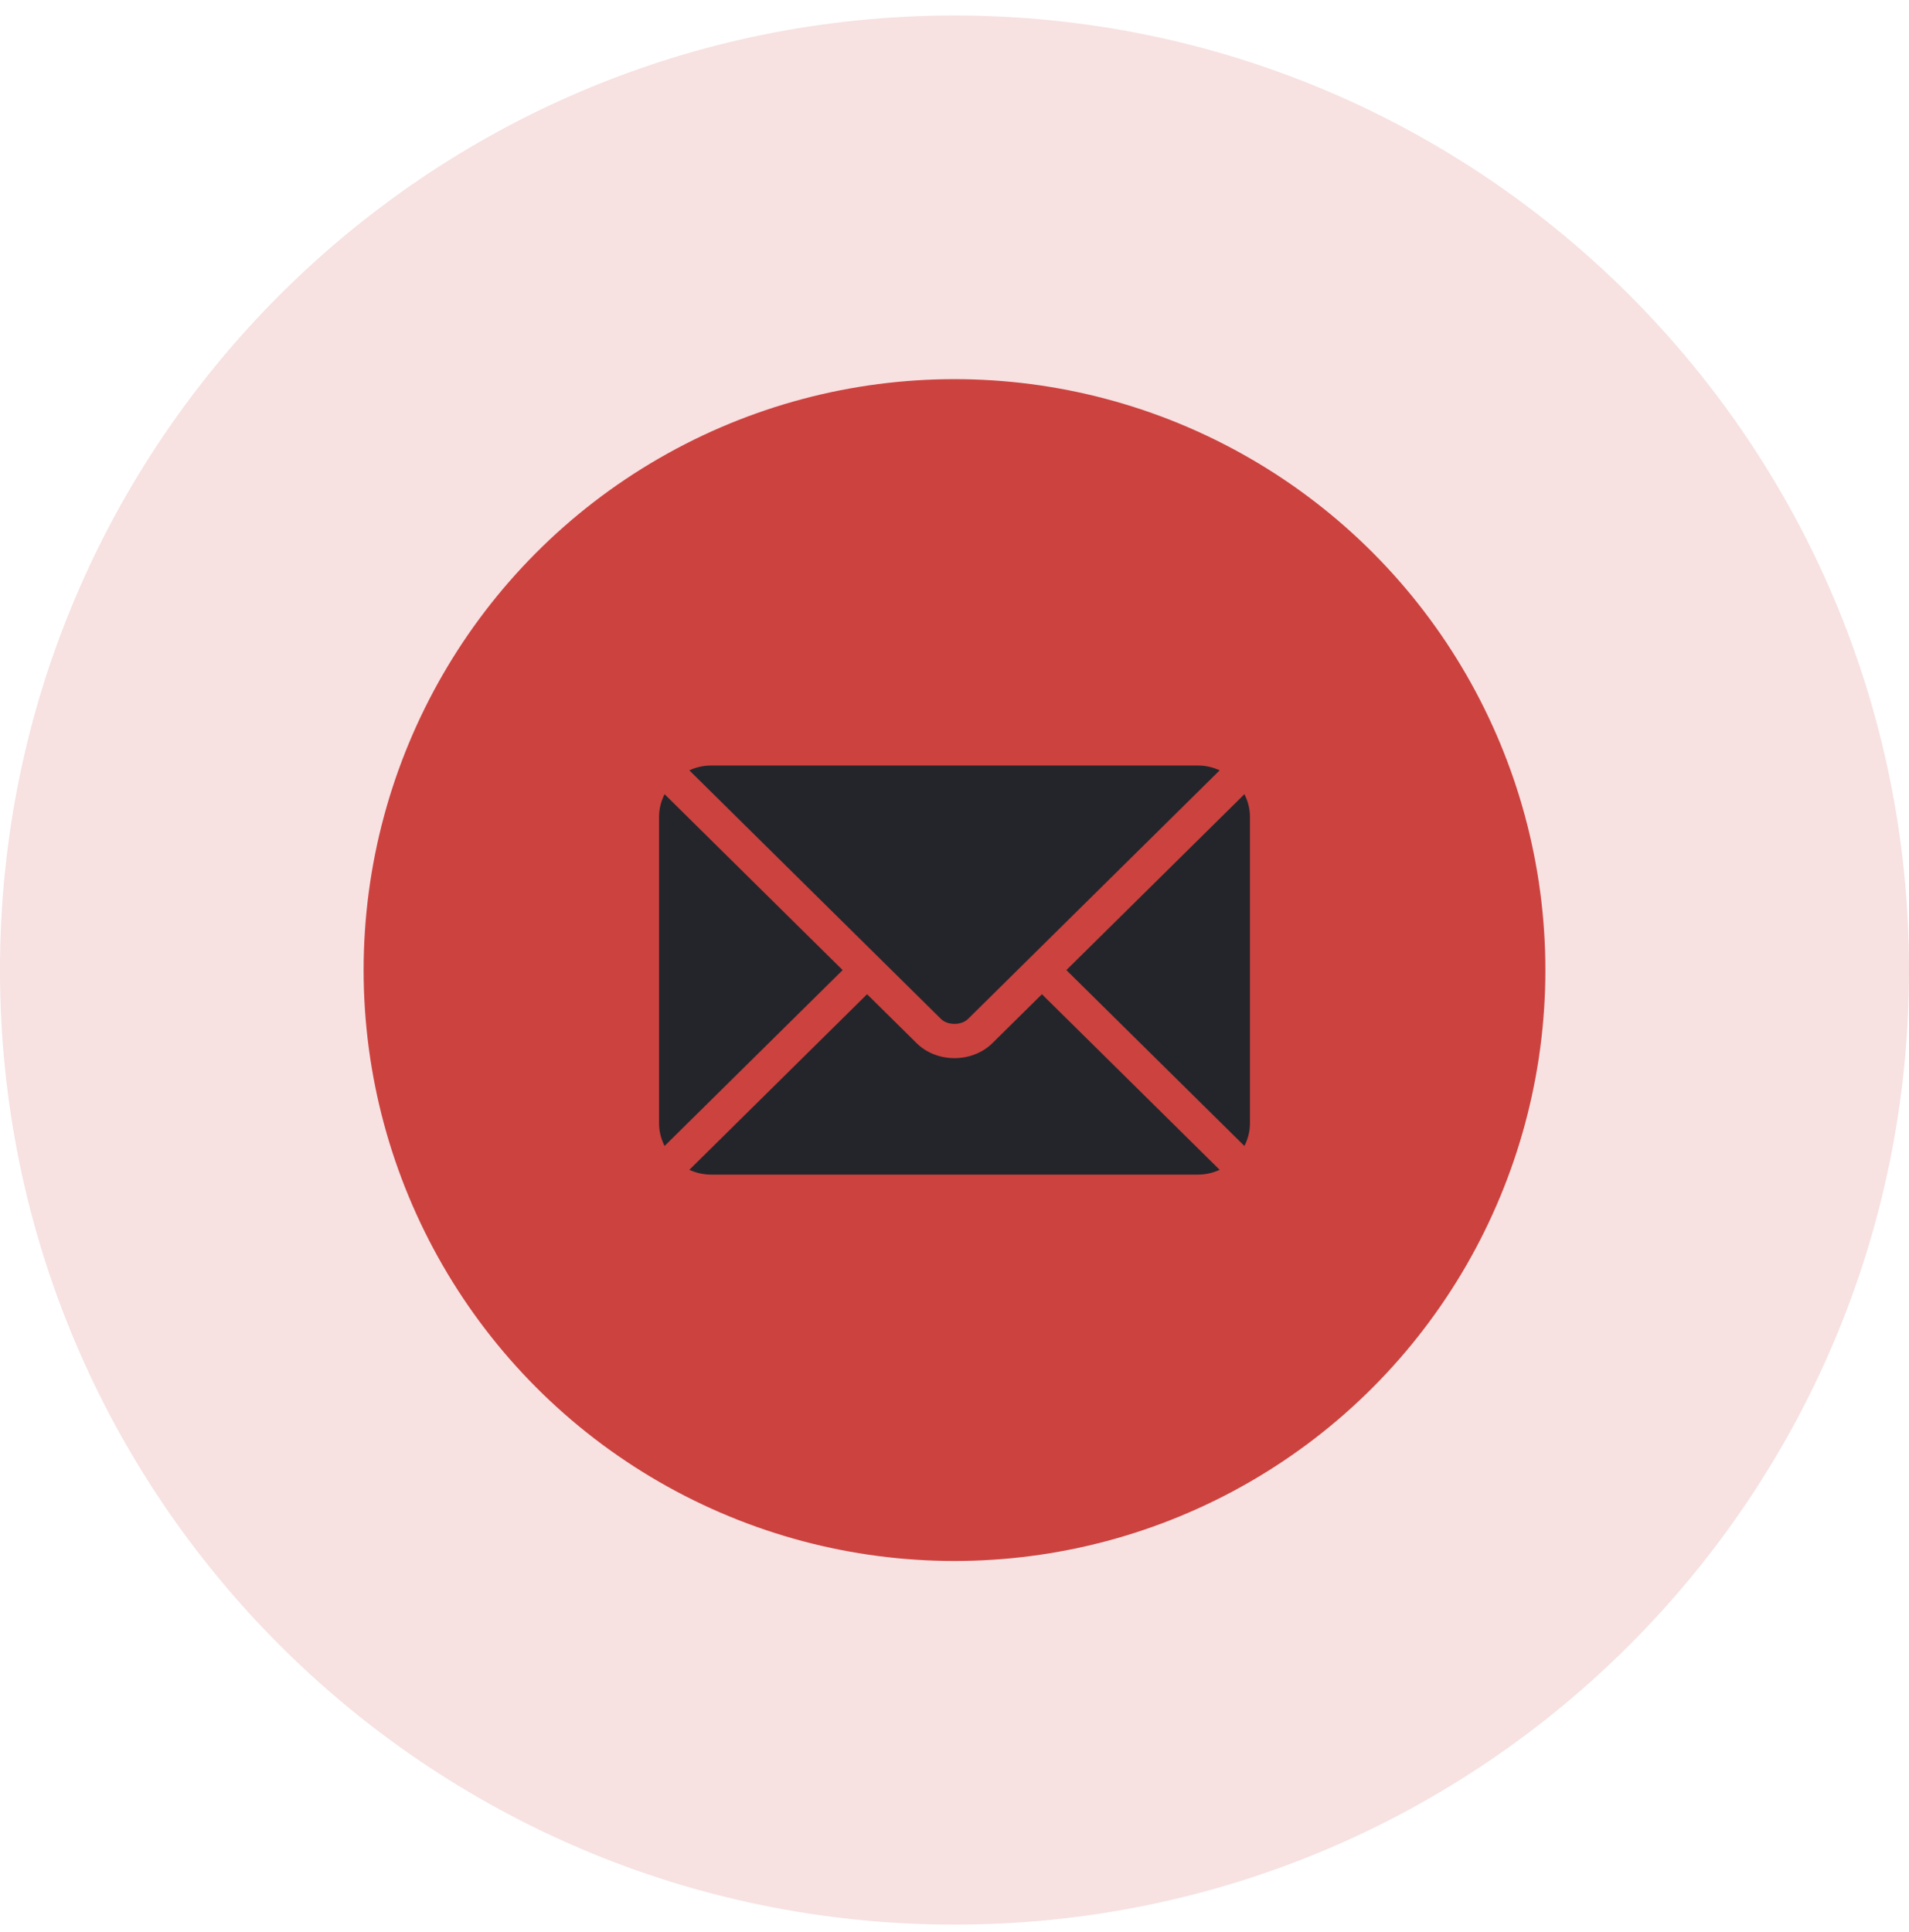 <svg width="84" height="85" viewBox="0 0 84 85" fill="none" xmlns="http://www.w3.org/2000/svg">
<path d="M84 42.683C84 65.879 65.196 84.683 42 84.683C18.804 84.683 0 65.879 0 42.683C0 19.487 18.804 0.683 42 0.683C65.196 0.683 84 19.487 84 42.683Z" fill="#CC423F" fill-opacity="0.16"/>
<circle cx="42" cy="42.683" r="26" fill="#CC423F"/>
<path d="M45.847 43.746L43.669 45.897C42.786 46.77 41.233 46.788 40.331 45.897L38.153 43.746L30.332 51.472C30.623 51.604 30.944 51.683 31.285 51.683H52.715C53.056 51.683 53.377 51.604 53.668 51.472L45.847 43.746Z" fill="#24252A"/>
<path d="M52.715 33.683H31.285C30.944 33.683 30.623 33.762 30.332 33.895L38.689 42.151C38.69 42.152 38.691 42.152 38.691 42.152C38.692 42.153 38.692 42.154 38.692 42.154L41.409 44.838C41.698 45.122 42.302 45.122 42.591 44.838L45.308 42.154C45.308 42.154 45.308 42.153 45.309 42.152C45.309 42.152 45.31 42.152 45.311 42.151L53.668 33.895C53.377 33.762 53.056 33.683 52.715 33.683Z" fill="#24252A"/>
<path d="M29.243 34.944C29.092 35.244 29 35.577 29 35.933V49.433C29 49.79 29.092 50.123 29.243 50.423L37.078 42.684L29.243 34.944Z" fill="#24252A"/>
<path d="M54.757 34.944L46.922 42.684L54.757 50.423C54.908 50.123 55 49.79 55 49.433V35.933C55 35.577 54.908 35.244 54.757 34.944Z" fill="#24252A"/>
</svg>

